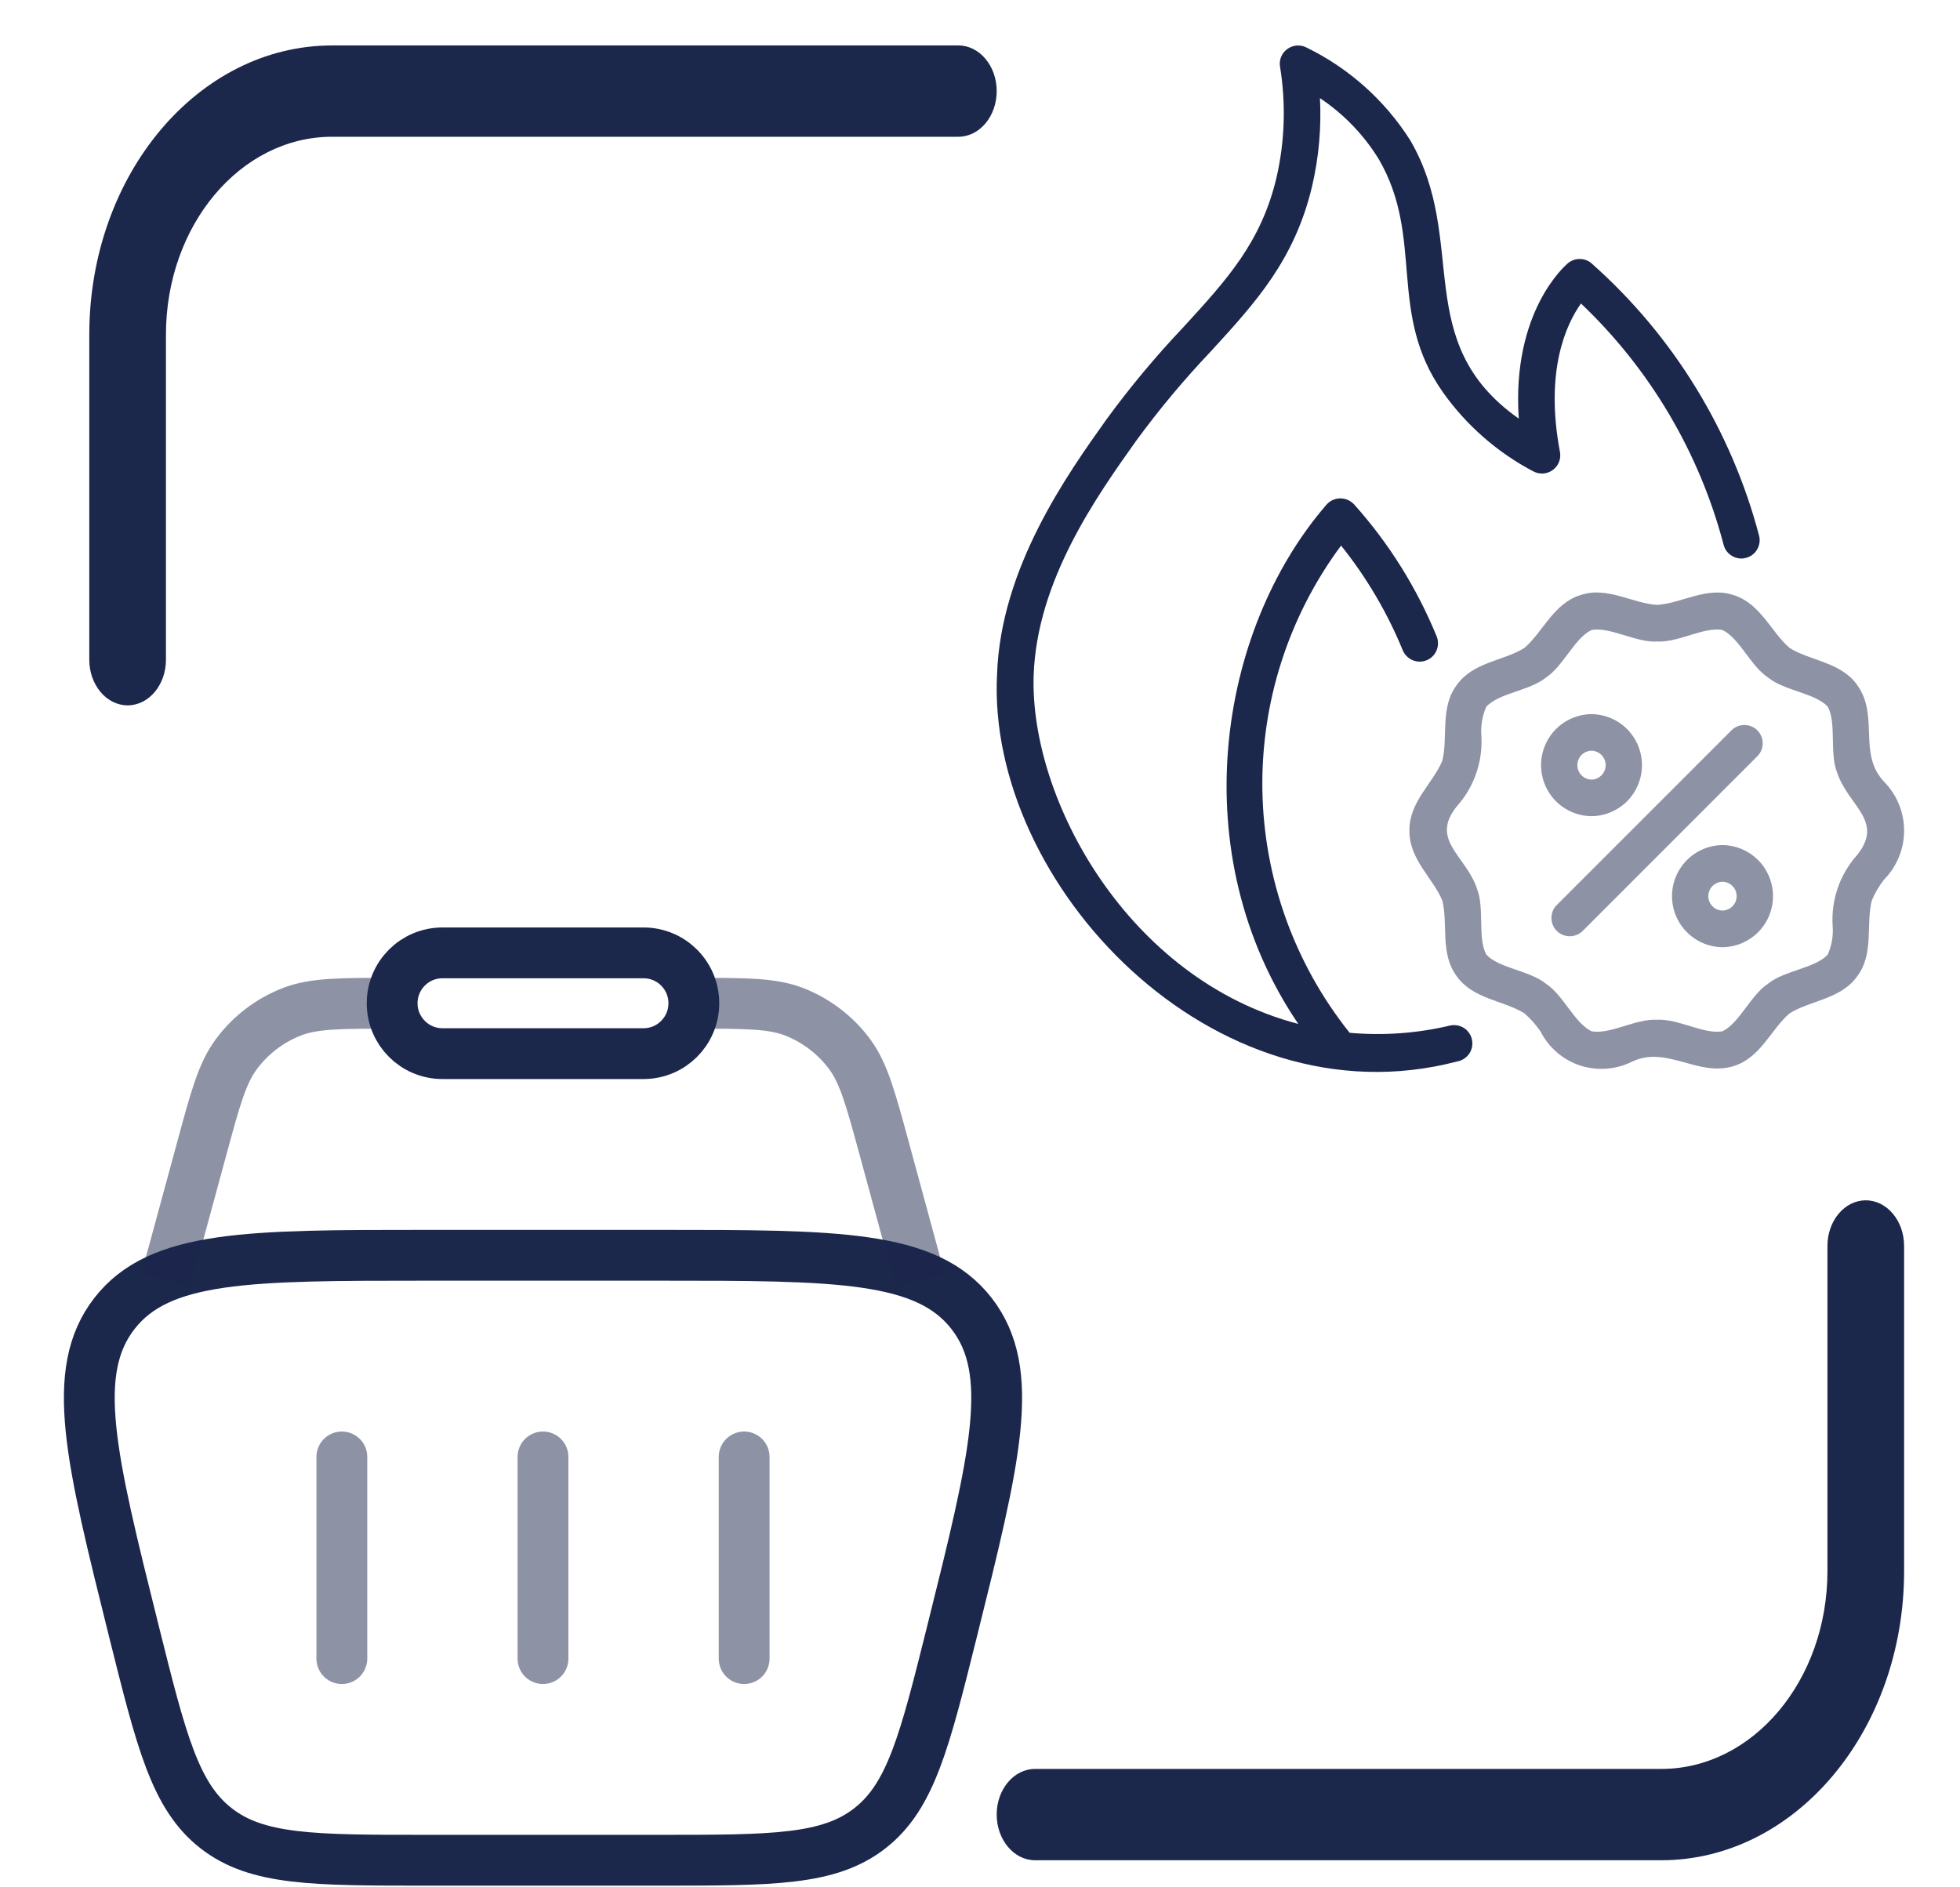 <svg width="27" height="26" viewBox="0 0 27 26" fill="none" xmlns="http://www.w3.org/2000/svg">
<path d="M1.758 9.717C1.467 9.717 1.23 9.436 1.23 9.088V4.61C1.23 2.41 2.728 0.626 4.575 0.626H13.202C13.493 0.626 13.73 0.908 13.73 1.255C13.73 1.603 13.493 1.884 13.202 1.884H4.575C3.311 1.884 2.286 3.105 2.286 4.61V9.088C2.286 9.436 2.05 9.717 1.758 9.717Z" fill="#1C274C"/>
<path d="M25.702 16.536C25.993 16.536 26.23 16.817 26.23 17.165V21.643C26.23 23.843 24.732 25.627 22.885 25.627H14.258C13.967 25.627 13.73 25.345 13.73 24.997C13.73 24.65 13.967 24.369 14.258 24.369H22.885C24.149 24.369 25.174 23.148 25.174 21.643V17.165C25.174 16.817 25.41 16.536 25.702 16.536Z" fill="#1C274C"/>
<path d="M1.844 22.47C1.25 20.087 0.953 18.896 1.577 18.094C2.201 17.293 3.426 17.293 5.876 17.293H9.084C11.534 17.293 12.759 17.293 13.383 18.094C14.007 18.896 13.71 20.087 13.116 22.47C12.738 23.986 12.549 24.744 11.985 25.185C11.421 25.627 10.642 25.627 9.084 25.627H5.876C4.318 25.627 3.539 25.627 2.975 25.185C2.411 24.744 2.222 23.986 1.844 22.47Z" stroke="#1C274C" stroke-width="0.7"/>
<path opacity="0.5" d="M12.675 17.64L12.183 15.831C11.993 15.133 11.898 14.784 11.704 14.522C11.51 14.26 11.246 14.059 10.944 13.94C10.64 13.821 10.279 13.821 9.558 13.821M2.285 17.64L2.777 15.831C2.966 15.133 3.061 14.784 3.256 14.522C3.45 14.26 3.713 14.059 4.016 13.94C4.32 13.821 4.68 13.821 5.402 13.821" stroke="#1C274C" stroke-width="0.7"/>
<path d="M5.402 13.821C5.402 13.437 5.712 13.127 6.095 13.127H8.865C9.248 13.127 9.558 13.437 9.558 13.821C9.558 14.204 9.248 14.515 8.865 14.515H6.095C5.712 14.515 5.402 14.204 5.402 13.821Z" stroke="#1C274C" stroke-width="0.7"/>
<path opacity="0.5" d="M4.709 20.071V22.849" stroke="#1C274C" stroke-width="0.7" stroke-linecap="round" stroke-linejoin="round"/>
<path opacity="0.5" d="M10.251 20.071V22.849" stroke="#1C274C" stroke-width="0.7" stroke-linecap="round" stroke-linejoin="round"/>
<path opacity="0.5" d="M7.48 20.071V22.849" stroke="#1C274C" stroke-width="0.7" stroke-linecap="round" stroke-linejoin="round"/>
<path d="M19.975 14.128C19.522 14.236 19.055 14.269 18.592 14.228C17.834 13.279 17.412 12.106 17.39 10.892C17.369 9.678 17.75 8.491 18.474 7.516C18.826 7.955 19.113 8.443 19.326 8.964C19.353 9.024 19.402 9.072 19.463 9.096C19.524 9.121 19.593 9.121 19.654 9.095C19.715 9.07 19.764 9.022 19.789 8.961C19.815 8.9 19.816 8.832 19.792 8.77C19.519 8.102 19.134 7.485 18.652 6.947C18.627 6.921 18.597 6.9 18.564 6.886C18.531 6.872 18.495 6.865 18.459 6.866C18.423 6.866 18.388 6.875 18.355 6.89C18.323 6.906 18.294 6.928 18.27 6.956C16.769 8.693 16.296 11.768 17.885 14.106C15.534 13.49 14.184 11.007 14.239 9.305C14.284 7.993 15.108 6.836 15.658 6.063C15.97 5.637 16.309 5.232 16.672 4.849C17.297 4.168 17.837 3.579 18.077 2.556C18.168 2.161 18.204 1.756 18.183 1.352C18.511 1.571 18.788 1.858 18.994 2.194C19.628 3.284 19.104 4.313 19.879 5.407C20.202 5.861 20.628 6.234 21.121 6.493C21.163 6.516 21.211 6.526 21.258 6.523C21.306 6.52 21.352 6.503 21.39 6.475C21.429 6.447 21.459 6.409 21.476 6.364C21.494 6.32 21.498 6.272 21.489 6.225C21.276 5.098 21.581 4.459 21.779 4.181C22.73 5.085 23.411 6.237 23.744 7.506C23.761 7.571 23.803 7.626 23.86 7.659C23.917 7.693 23.986 7.703 24.05 7.686C24.114 7.67 24.17 7.629 24.204 7.572C24.238 7.515 24.249 7.447 24.233 7.382C23.852 5.933 23.051 4.628 21.93 3.633C21.886 3.592 21.827 3.569 21.767 3.568C21.706 3.566 21.647 3.587 21.6 3.625C21.565 3.655 20.822 4.29 20.922 5.767C19.424 4.712 20.238 3.326 19.427 1.933C19.078 1.383 18.583 0.94 17.998 0.655C17.956 0.633 17.91 0.624 17.863 0.627C17.817 0.631 17.772 0.647 17.735 0.674C17.697 0.701 17.667 0.738 17.649 0.781C17.631 0.824 17.625 0.871 17.633 0.917C17.715 1.423 17.7 1.941 17.586 2.44C17.376 3.336 16.901 3.853 16.301 4.508C15.921 4.909 15.567 5.333 15.242 5.778C14.697 6.543 13.786 7.824 13.735 9.288C13.585 12.166 16.704 15.508 20.077 14.622C20.11 14.616 20.141 14.603 20.169 14.585C20.197 14.566 20.221 14.543 20.24 14.515C20.259 14.487 20.271 14.456 20.278 14.423C20.284 14.39 20.284 14.356 20.277 14.323C20.271 14.29 20.257 14.259 20.238 14.232C20.22 14.204 20.195 14.18 20.167 14.162C20.139 14.144 20.107 14.132 20.074 14.126C20.041 14.12 20.008 14.121 19.975 14.128Z" fill="#1C274C"/>
<path opacity="0.5" d="M25.953 10.768C25.59 10.383 25.89 9.863 25.585 9.438C25.363 9.121 24.936 9.104 24.654 8.927C24.4 8.712 24.253 8.312 23.88 8.198C23.516 8.074 23.16 8.314 22.826 8.333C22.493 8.314 22.136 8.073 21.772 8.198C21.4 8.312 21.252 8.712 20.998 8.927C20.716 9.104 20.289 9.12 20.067 9.438C19.834 9.746 19.95 10.159 19.868 10.482C19.741 10.789 19.408 11.051 19.416 11.443C19.408 11.834 19.74 12.097 19.868 12.404C19.951 12.727 19.834 13.139 20.067 13.448C20.289 13.765 20.716 13.782 20.998 13.959C21.084 14.033 21.16 14.119 21.223 14.213C21.336 14.433 21.53 14.6 21.765 14.678C22 14.755 22.256 14.737 22.477 14.628C22.958 14.395 23.388 14.841 23.88 14.687C24.253 14.574 24.4 14.174 24.654 13.959C24.936 13.782 25.363 13.765 25.585 13.448C25.818 13.139 25.702 12.727 25.785 12.404C25.828 12.302 25.885 12.206 25.953 12.118C26.131 11.938 26.23 11.695 26.23 11.443C26.23 11.19 26.131 10.948 25.953 10.768ZM25.54 11.829C25.332 12.086 25.227 12.411 25.245 12.741C25.258 12.881 25.235 13.022 25.178 13.151C25.004 13.339 24.579 13.37 24.357 13.551C24.117 13.706 23.958 14.103 23.724 14.208C23.469 14.251 23.12 14.033 22.826 14.048C22.532 14.033 22.184 14.252 21.928 14.208C21.694 14.102 21.535 13.706 21.295 13.551C21.073 13.37 20.648 13.339 20.475 13.151C20.352 12.929 20.452 12.515 20.348 12.248C20.191 11.768 19.656 11.563 20.112 11.057C20.32 10.8 20.425 10.475 20.407 10.145C20.395 10.005 20.418 9.863 20.475 9.735C20.648 9.547 21.073 9.516 21.295 9.335C21.535 9.179 21.694 8.783 21.928 8.678C22.184 8.635 22.532 8.853 22.826 8.838C23.121 8.853 23.468 8.634 23.725 8.678C23.958 8.784 24.117 9.179 24.358 9.335C24.579 9.516 25.005 9.547 25.178 9.735C25.301 9.957 25.201 10.37 25.305 10.637C25.462 11.118 25.997 11.322 25.54 11.829Z" fill="#1C274C"/>
<path opacity="0.5" d="M24.208 10.061C24.185 10.038 24.157 10.019 24.126 10.007C24.096 9.994 24.063 9.988 24.03 9.988C23.997 9.988 23.964 9.994 23.933 10.007C23.903 10.019 23.875 10.038 23.852 10.061L21.445 12.468C21.398 12.515 21.372 12.579 21.372 12.646C21.372 12.713 21.398 12.777 21.445 12.824C21.493 12.871 21.557 12.898 21.623 12.898C21.69 12.898 21.754 12.872 21.802 12.825L24.208 10.418C24.232 10.395 24.25 10.367 24.263 10.336C24.276 10.306 24.282 10.273 24.282 10.24C24.282 10.207 24.276 10.174 24.263 10.143C24.25 10.113 24.232 10.085 24.208 10.061Z" fill="#1C274C"/>
<path opacity="0.5" d="M23.728 11.642C23.543 11.644 23.366 11.719 23.236 11.851C23.106 11.983 23.033 12.16 23.033 12.346C23.033 12.531 23.106 12.709 23.236 12.84C23.366 12.972 23.543 13.047 23.728 13.049C23.914 13.047 24.09 12.972 24.221 12.84C24.351 12.709 24.424 12.531 24.424 12.346C24.424 12.16 24.351 11.983 24.221 11.851C24.09 11.719 23.914 11.644 23.728 11.642ZM23.728 12.544C23.676 12.543 23.627 12.522 23.59 12.485C23.554 12.448 23.533 12.398 23.533 12.346C23.533 12.293 23.554 12.243 23.59 12.206C23.627 12.169 23.676 12.148 23.728 12.147C23.78 12.148 23.83 12.169 23.866 12.206C23.903 12.243 23.923 12.293 23.923 12.346C23.923 12.398 23.903 12.448 23.866 12.485C23.83 12.522 23.78 12.543 23.728 12.544Z" fill="#1C274C"/>
<path opacity="0.5" d="M21.924 11.244C22.109 11.242 22.286 11.167 22.416 11.036C22.546 10.904 22.619 10.726 22.619 10.541C22.619 10.356 22.546 10.178 22.416 10.046C22.286 9.915 22.109 9.84 21.924 9.838C21.739 9.84 21.562 9.915 21.432 10.046C21.302 10.178 21.229 10.356 21.229 10.541C21.229 10.726 21.302 10.904 21.432 11.036C21.562 11.167 21.739 11.242 21.924 11.244ZM21.924 10.342C21.976 10.343 22.025 10.364 22.062 10.402C22.098 10.439 22.119 10.489 22.119 10.541C22.119 10.593 22.098 10.643 22.062 10.68C22.025 10.717 21.976 10.739 21.924 10.74C21.872 10.739 21.822 10.717 21.785 10.68C21.749 10.643 21.729 10.593 21.729 10.541C21.729 10.489 21.749 10.439 21.785 10.402C21.822 10.364 21.872 10.343 21.924 10.342Z" fill="#1C274C"/>
</svg>
